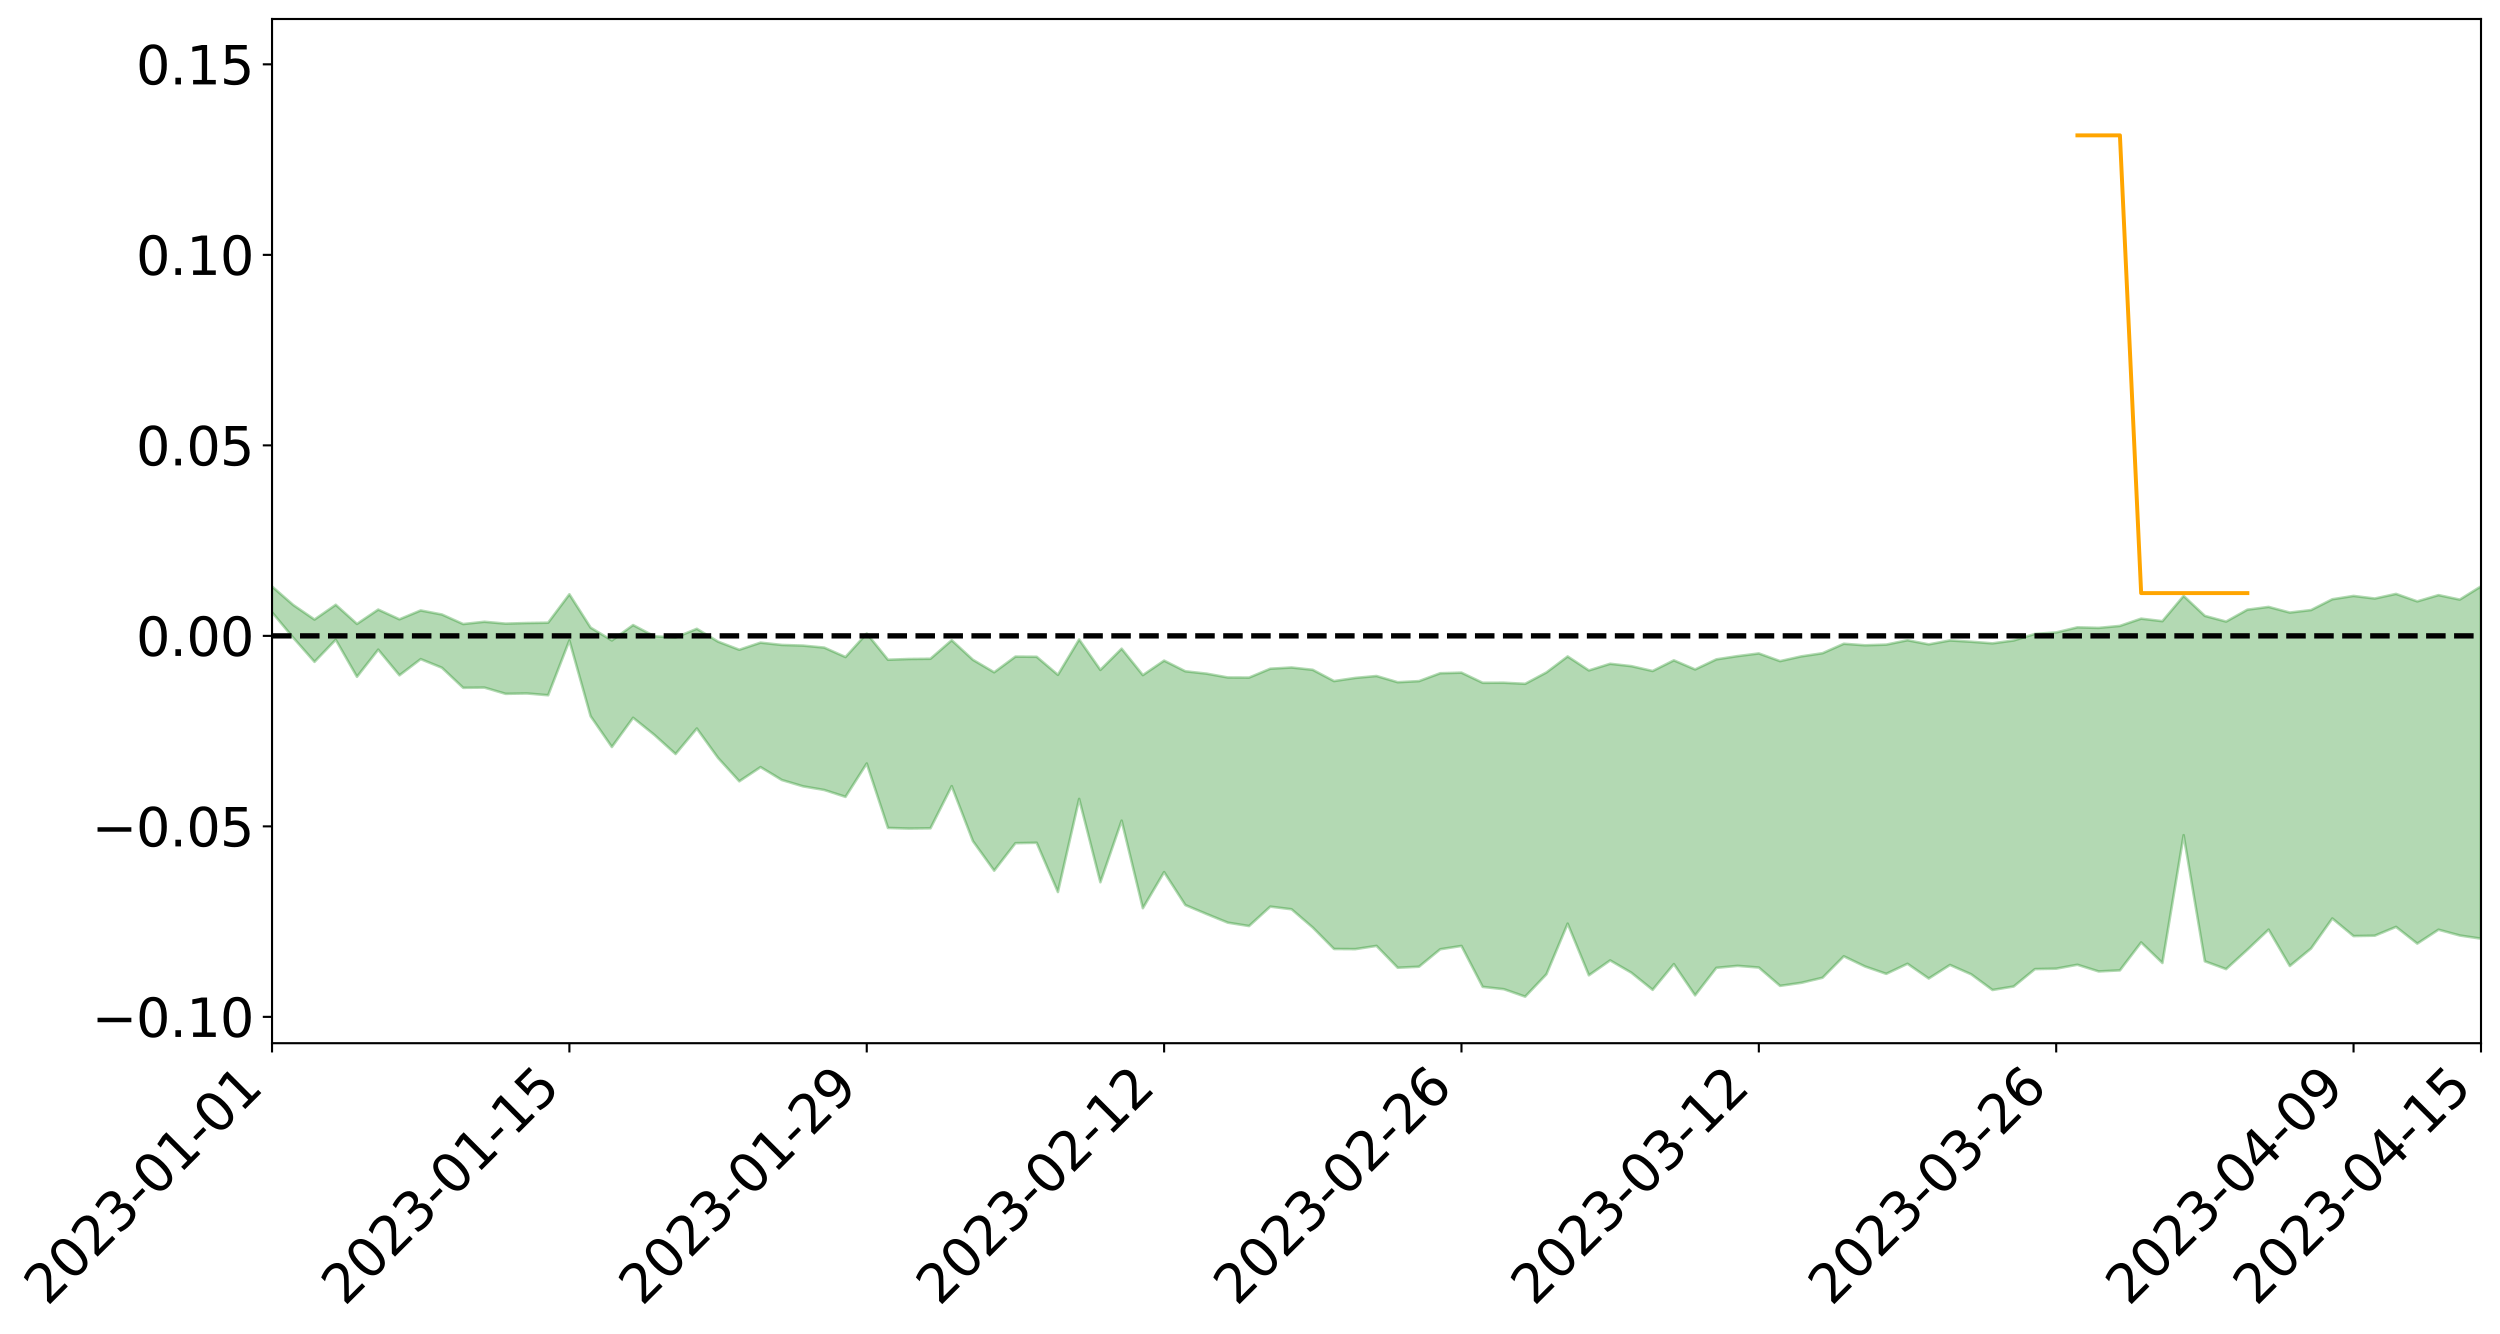 <?xml version="1.0" encoding="utf-8" standalone="no"?>
<!DOCTYPE svg PUBLIC "-//W3C//DTD SVG 1.1//EN"
  "http://www.w3.org/Graphics/SVG/1.1/DTD/svg11.dtd">
<svg xmlns:xlink="http://www.w3.org/1999/xlink" width="947.275pt" height="505.355pt" viewBox="0 0 947.275 505.355" xmlns="http://www.w3.org/2000/svg" version="1.1">
 <defs>
  <style type="text/css">*{stroke-linejoin: round; stroke-linecap: butt}</style>
 </defs>
 <g id="figure_1">
  <g id="patch_1">
   <path d="M 0 505.355 
L 947.275 505.355 
L 947.275 -0 
L 0 -0 
z
" style="fill: #ffffff"/>
  </g>
  <g id="axes_1">
   <g id="patch_2">
    <path d="M 103.075 395.28 
L 940.075 395.28 
L 940.075 7.2 
L 103.075 7.2 
z
" style="fill: #ffffff"/>
   </g>
   <g id="PolyCollection_1">
    <path d="M -4315.319 240.839 
L -4315.319 240.858 
L -4307.271 240.761 
L -4299.223 240.676 
L -4291.175 240.568 
L -4283.127 240.497 
L -4275.079 240.409 
L -4267.031 240.315 
L -4258.983 240.223 
L -4250.935 240.136 
L -4242.887 240.059 
L -4234.839 239.971 
L -4226.791 239.879 
L -4218.742 239.789 
L -4210.694 239.679 
L -4202.646 239.587 
L -4194.598 239.48 
L -4186.55 239.388 
L -4178.502 239.264 
L -4170.454 239.162 
L -4162.406 239.063 
L -4154.358 238.947 
L -4146.31 238.834 
L -4138.262 238.723 
L -4130.214 238.589 
L -4122.166 238.472 
L -4114.117 238.335 
L -4106.069 238.197 
L -4098.021 238.044 
L -4089.973 237.887 
L -4081.925 237.733 
L -4073.877 237.555 
L -4065.829 237.354 
L -4057.781 237.175 
L -4049.733 236.972 
L -4041.685 236.74 
L -4033.637 236.525 
L -4025.589 236.272 
L -4017.541 236.015 
L -4009.492 235.75 
L -4001.444 235.471 
L -3993.396 235.162 
L -3985.348 234.832 
L -3977.3 234.483 
L -3969.252 234.146 
L -3961.204 233.751 
L -3953.156 233.375 
L -3945.108 232.974 
L -3937.06 232.572 
L -3929.012 232.14 
L -3920.964 231.672 
L -3912.916 231.238 
L -3904.867 230.755 
L -3896.819 230.256 
L -3888.771 229.766 
L -3880.723 229.282 
L -3872.675 228.756 
L -3864.627 228.225 
L -3856.579 227.695 
L -3848.531 227.143 
L -3840.483 226.585 
L -3832.435 226.027 
L -3824.387 225.452 
L -3816.339 224.875 
L -3808.291 224.306 
L -3800.242 223.715 
L -3792.194 223.082 
L -3784.146 222.468 
L -3776.098 221.857 
L -3768.05 221.254 
L -3760.002 220.627 
L -3751.954 220.015 
L -3743.906 219.392 
L -3735.858 218.829 
L -3727.81 218.166 
L -3719.762 217.591 
L -3711.714 216.962 
L -3703.666 216.362 
L -3695.617 215.738 
L -3687.569 215.181 
L -3679.521 214.543 
L -3671.473 213.943 
L -3663.425 213.38 
L -3655.377 212.776 
L -3647.329 212.204 
L -3639.281 211.605 
L -3631.233 210.997 
L -3623.185 210.419 
L -3615.137 209.852 
L -3607.089 209.242 
L -3599.041 208.654 
L -3590.992 208.062 
L -3582.944 207.481 
L -3574.896 206.913 
L -3566.848 206.329 
L -3558.8 205.74 
L -3550.752 205.209 
L -3542.704 204.608 
L -3534.656 204.032 
L -3526.608 203.465 
L -3518.56 202.897 
L -3510.512 202.331 
L -3502.464 201.757 
L -3494.416 201.209 
L -3486.367 200.64 
L -3478.319 200.057 
L -3470.271 199.467 
L -3462.223 198.871 
L -3454.175 198.312 
L -3446.127 197.698 
L -3438.079 197.044 
L -3430.031 196.43 
L -3421.983 195.782 
L -3413.935 195.124 
L -3405.887 194.431 
L -3397.839 193.725 
L -3389.791 193.067 
L -3381.742 192.319 
L -3373.694 191.608 
L -3365.646 190.843 
L -3357.598 190.139 
L -3349.55 189.314 
L -3341.502 188.505 
L -3333.454 187.718 
L -3325.406 186.917 
L -3317.358 186.092 
L -3309.31 185.23 
L -3301.262 184.421 
L -3293.214 183.497 
L -3285.166 182.682 
L -3277.117 181.731 
L -3269.069 180.808 
L -3261.021 179.907 
L -3252.973 179.042 
L -3244.925 178.035 
L -3236.877 177.123 
L -3228.829 175.968 
L -3220.781 174.972 
L -3212.733 174.042 
L -3204.685 172.994 
L -3196.637 171.919 
L -3188.589 170.684 
L -3180.541 169.525 
L -3172.492 168.553 
L -3164.444 167.028 
L -3156.396 165.798 
L -3148.348 164.541 
L -3140.3 163.237 
L -3132.252 161.755 
L -3124.204 160.359 
L -3116.156 159.296 
L -3108.108 157.95 
L -3100.06 155.761 
L -3092.012 153.914 
L -3083.964 152.538 
L -3075.916 150.647 
L -3067.867 149.07 
L -3059.819 147.691 
L -3051.771 145.618 
L -3043.723 143.266 
L -3035.675 141.647 
L -3027.627 140.952 
L -3019.579 139.308 
L -3011.531 138.763 
L -3003.483 137.727 
L -2995.435 135.752 
L -2987.387 135.892 
L -2979.339 136.681 
L -2971.291 138.367 
L -2963.242 136.453 
L -2955.194 140.223 
L -2947.146 141.057 
L -2939.098 135.967 
L -2931.05 137.401 
L -2923.002 139.649 
L -2914.954 138.318 
L -2906.906 138.043 
L -2898.858 147.704 
L -2890.81 161.442 
L -2882.762 168.283 
L -2874.714 153.383 
L -2866.666 161.053 
L -2858.617 171.097 
L -2850.569 170.521 
L -2842.521 190.951 
L -2834.473 188.174 
L -2826.425 181.94 
L -2818.377 166.47 
L -2810.329 181.03 
L -2802.281 189.788 
L -2794.233 186.142 
L -2786.185 188.433 
L -2778.137 196.702 
L -2770.089 195.612 
L -2762.041 188.505 
L -2753.992 197.459 
L -2745.944 199.24 
L -2737.896 196.053 
L -2729.848 201.738 
L -2721.8 203.82 
L -2713.752 203.267 
L -2705.704 201.551 
L -2697.656 203.421 
L -2689.608 201.522 
L -2681.56 201.692 
L -2673.512 203.473 
L -2665.464 201.806 
L -2657.416 202.68 
L -2649.367 202.732 
L -2641.319 201.382 
L -2633.271 201.88 
L -2625.223 199.931 
L -2617.175 200.063 
L -2609.127 200.606 
L -2601.079 200.639 
L -2593.031 199.69 
L -2584.983 198.88 
L -2576.935 198.678 
L -2568.887 197.783 
L -2560.839 197.646 
L -2552.791 197.484 
L -2544.742 196.135 
L -2536.694 196.788 
L -2528.646 195.903 
L -2520.598 195.528 
L -2512.55 195.567 
L -2504.502 194.701 
L -2496.454 194.502 
L -2488.406 194.822 
L -2480.358 195.335 
L -2472.31 193.924 
L -2464.262 193.71 
L -2456.214 193.267 
L -2448.166 195.792 
L -2440.117 195.893 
L -2432.069 196.904 
L -2424.021 194.579 
L -2415.973 193.162 
L -2407.925 193.673 
L -2399.877 195.366 
L -2391.829 195.699 
L -2383.781 192.878 
L -2375.733 195.373 
L -2367.685 194.833 
L -2359.637 194.502 
L -2351.589 193.243 
L -2343.541 194.399 
L -2335.492 193.83 
L -2327.444 194.519 
L -2319.396 193.739 
L -2311.348 193.14 
L -2303.3 191.995 
L -2295.252 191.492 
L -2287.204 191.04 
L -2279.156 190.392 
L -2271.108 190.322 
L -2263.06 189.738 
L -2255.012 189.108 
L -2246.964 187.282 
L -2238.916 185.918 
L -2230.867 185.362 
L -2222.819 183.863 
L -2214.771 183.654 
L -2206.723 182.364 
L -2198.675 180.414 
L -2190.627 178.807 
L -2182.579 177.622 
L -2174.531 175.6 
L -2166.483 174.41 
L -2158.435 172.627 
L -2150.387 171.066 
L -2142.339 169.074 
L -2134.291 167.454 
L -2126.242 165.21 
L -2118.194 163.471 
L -2110.146 161.572 
L -2102.098 159.006 
L -2094.05 156.745 
L -2086.002 155.117 
L -2077.954 153.218 
L -2069.906 150.808 
L -2061.858 148.933 
L -2053.81 146.619 
L -2045.762 143.22 
L -2037.714 141.844 
L -2029.666 139.138 
L -2021.617 137.065 
L -2013.569 134.703 
L -2005.521 132.093 
L -1997.473 129.42 
L -1989.425 127.001 
L -1981.377 123.673 
L -1973.329 121.683 
L -1965.281 118.543 
L -1957.233 116.673 
L -1949.185 113.526 
L -1941.137 110.482 
L -1933.089 107.736 
L -1925.041 105.597 
L -1916.992 101.938 
L -1908.944 99.535 
L -1900.896 96.302 
L -1892.848 93.799 
L -1884.8 90.565 
L -1876.752 87.759 
L -1868.704 87.641 
L -1860.656 81.891 
L -1852.608 81.206 
L -1844.56 77.811 
L -1836.512 75.544 
L -1828.464 72.826 
L -1820.416 69.909 
L -1812.367 67.289 
L -1804.319 64.759 
L -1796.271 62.386 
L -1788.223 59.991 
L -1780.175 62.098 
L -1772.127 54.729 
L -1764.079 52.987 
L -1756.031 59.254 
L -1747.983 50.322 
L -1739.935 51.929 
L -1731.887 51.026 
L -1723.839 46.4 
L -1715.791 47.271 
L -1707.742 51.9 
L -1699.694 48.588 
L -1691.646 47.082 
L -1683.598 49.959 
L -1675.55 48.918 
L -1667.502 50.887 
L -1659.454 53.55 
L -1651.406 58.084 
L -1643.358 68.6 
L -1635.31 66.203 
L -1627.262 71.904 
L -1619.214 76.622 
L -1611.166 79.16 
L -1603.117 85.164 
L -1595.069 88.971 
L -1587.021 81.764 
L -1578.973 88.697 
L -1570.925 98.091 
L -1562.877 102.496 
L -1554.829 103.905 
L -1546.781 118.39 
L -1538.733 119.736 
L -1530.685 124.078 
L -1522.637 123.01 
L -1514.589 136.327 
L -1506.541 132.332 
L -1498.492 130.103 
L -1490.444 141.492 
L -1482.396 149.618 
L -1474.348 149.025 
L -1466.3 153.912 
L -1458.252 155.602 
L -1450.204 156.052 
L -1442.156 156.213 
L -1434.108 159.019 
L -1426.06 160.691 
L -1418.012 169.097 
L -1409.964 165.113 
L -1401.916 172.486 
L -1393.867 171.125 
L -1385.819 170.428 
L -1377.771 173.609 
L -1369.723 176.483 
L -1361.675 173.537 
L -1353.627 175.481 
L -1345.579 175.939 
L -1337.531 180.198 
L -1329.483 178.677 
L -1321.435 178.196 
L -1313.387 179.738 
L -1305.339 182.06 
L -1297.291 181.626 
L -1289.242 180.286 
L -1281.194 181.86 
L -1273.146 179.603 
L -1265.098 180.475 
L -1257.05 185.689 
L -1249.002 186.034 
L -1240.954 184.085 
L -1232.906 184.106 
L -1224.858 185.082 
L -1216.81 182.96 
L -1208.762 184.343 
L -1200.714 185.066 
L -1192.666 185.216 
L -1184.617 185.224 
L -1176.569 184.269 
L -1168.521 186.068 
L -1160.473 185.704 
L -1152.425 186.26 
L -1144.377 186.435 
L -1136.329 187.339 
L -1128.281 186.819 
L -1120.233 185.226 
L -1112.185 185.885 
L -1104.137 184.703 
L -1096.089 182.66 
L -1088.041 185.436 
L -1079.992 182.365 
L -1071.944 184.665 
L -1063.896 184.656 
L -1055.848 185.64 
L -1047.8 183.888 
L -1039.752 184.379 
L -1031.704 184.703 
L -1023.656 182.319 
L -1015.608 183.7 
L -1007.56 184.029 
L -999.512 184.496 
L -991.464 183.637 
L -983.416 184.871 
L -975.367 183.942 
L -967.319 183.08 
L -959.271 181.395 
L -951.223 181.216 
L -943.175 181.255 
L -935.127 180.213 
L -927.079 180.941 
L -919.031 180.689 
L -910.983 179.821 
L -902.935 180.369 
L -894.887 179.333 
L -886.839 181.061 
L -878.791 180.491 
L -870.742 181.142 
L -862.694 179.8 
L -854.646 177.46 
L -846.598 180.413 
L -838.55 180.788 
L -830.502 180.411 
L -822.454 180.033 
L -814.406 178.696 
L -806.358 178.737 
L -798.31 178.108 
L -790.262 178.649 
L -782.214 178.674 
L -774.166 177.328 
L -766.117 175.549 
L -758.069 178.876 
L -750.021 178.591 
L -741.973 176.822 
L -733.925 178.387 
L -725.877 175.317 
L -717.829 175.684 
L -709.781 176.457 
L -701.733 174.34 
L -693.685 178.872 
L -685.637 175.069 
L -677.589 173.132 
L -669.541 175.964 
L -661.492 177.102 
L -653.444 176.305 
L -645.396 177.811 
L -637.348 176.135 
L -629.3 180.058 
L -621.252 178.297 
L -613.204 179.302 
L -605.156 177.43 
L -597.108 175.532 
L -589.06 178.831 
L -581.012 184.413 
L -572.964 178.656 
L -564.916 179.483 
L -556.867 177.539 
L -548.819 179.181 
L -540.771 178.868 
L -532.723 177.829 
L -524.675 177.666 
L -516.627 180.64 
L -508.579 179.617 
L -500.531 182.293 
L -492.483 182.993 
L -484.435 176.31 
L -476.387 179.392 
L -468.339 179.808 
L -460.291 180.422 
L -452.242 180.966 
L -444.194 185.489 
L -436.146 187.294 
L -428.098 187.097 
L -420.05 191.952 
L -412.002 200.012 
L -403.954 190.22 
L -395.906 190.02 
L -387.858 190.135 
L -379.81 193.234 
L -371.762 193.838 
L -363.714 193.675 
L -355.666 200.551 
L -347.617 202.943 
L -339.569 194.859 
L -331.521 201.911 
L -323.473 198.237 
L -315.425 195.934 
L -307.377 204.587 
L -299.329 202.738 
L -291.281 208.759 
L -283.233 206.472 
L -275.185 202.596 
L -267.137 206.148 
L -259.089 206.104 
L -251.041 209.772 
L -242.992 207.44 
L -234.944 213.433 
L -226.896 209.069 
L -218.848 212.309 
L -210.8 211.261 
L -202.752 214.868 
L -194.704 208.881 
L -186.656 215.293 
L -178.608 214.981 
L -170.56 219.52 
L -162.512 221.221 
L -154.464 222.039 
L -146.416 220.442 
L -138.367 223.21 
L -130.319 226.332 
L -122.271 223.219 
L -114.223 222.248 
L -106.175 224.446 
L -98.127 227.006 
L -90.079 222.659 
L -82.031 219.932 
L -73.983 229.108 
L -65.935 234.308 
L -57.887 223.434 
L -49.839 226.27 
L -41.791 227.664 
L -33.742 228.263 
L -25.694 232.93 
L -17.646 232.003 
L -9.598 229.833 
L -1.55 231.611 
L 6.498 231.961 
L 14.546 226.097 
L 22.594 228.698 
L 30.642 226.378 
L 38.69 234.219 
L 46.738 244.341 
L 54.786 242.213 
L 62.834 233.648 
L 70.883 232.422 
L 78.931 233.665 
L 86.979 232.728 
L 95.027 241.438 
L 103.075 231.997 
L 111.123 241.651 
L 119.171 250.781 
L 127.219 242.409 
L 135.267 256.444 
L 143.315 246.161 
L 151.363 255.877 
L 159.411 249.751 
L 167.459 253.016 
L 175.508 260.617 
L 183.556 260.532 
L 191.604 262.898 
L 199.652 262.754 
L 207.7 263.431 
L 215.748 242.669 
L 223.796 271.373 
L 231.844 283.04 
L 239.892 271.969 
L 247.94 278.45 
L 255.988 285.704 
L 264.036 276.038 
L 272.084 287.19 
L 280.133 296.043 
L 288.181 290.668 
L 296.229 295.544 
L 304.277 297.948 
L 312.325 299.338 
L 320.373 301.932 
L 328.421 289.3 
L 336.469 313.72 
L 344.517 313.949 
L 352.565 313.847 
L 360.613 297.878 
L 368.661 318.713 
L 376.709 329.898 
L 384.758 319.49 
L 392.806 319.334 
L 400.854 337.99 
L 408.902 302.722 
L 416.95 334.287 
L 424.998 310.954 
L 433.046 344.117 
L 441.094 330.453 
L 449.142 342.934 
L 457.19 346.332 
L 465.238 349.603 
L 473.286 350.88 
L 481.334 343.522 
L 489.383 344.532 
L 497.431 351.455 
L 505.479 359.577 
L 513.527 359.638 
L 521.575 358.407 
L 529.623 366.683 
L 537.671 366.3 
L 545.719 359.683 
L 553.767 358.425 
L 561.815 373.935 
L 569.863 374.824 
L 577.911 377.64 
L 585.959 369.161 
L 594.008 349.98 
L 602.056 369.548 
L 610.104 363.908 
L 618.152 368.574 
L 626.2 375.059 
L 634.248 365.309 
L 642.296 377.14 
L 650.344 366.721 
L 658.392 365.968 
L 666.44 366.609 
L 674.488 373.549 
L 682.536 372.391 
L 690.584 370.475 
L 698.633 362.346 
L 706.681 366.209 
L 714.729 368.996 
L 722.777 365.182 
L 730.825 370.765 
L 738.873 365.633 
L 746.921 369.18 
L 754.969 375.112 
L 763.017 373.788 
L 771.065 367.202 
L 779.113 367.032 
L 787.161 365.55 
L 795.209 368.085 
L 803.258 367.681 
L 811.306 357.097 
L 819.354 364.874 
L 827.402 316.458 
L 835.45 364.239 
L 843.498 367.202 
L 851.546 359.859 
L 859.594 352.236 
L 867.642 366.015 
L 875.69 359.386 
L 883.738 348.012 
L 891.786 354.69 
L 899.834 354.535 
L 907.883 351.201 
L 915.931 357.537 
L 923.979 352.269 
L 932.027 354.463 
L 940.075 355.661 
L 940.075 222.188 
L 940.075 222.188 
L 932.027 227.196 
L 923.979 225.496 
L 915.931 227.872 
L 907.883 225.039 
L 899.834 226.788 
L 891.786 225.807 
L 883.738 227.068 
L 875.69 231.158 
L 867.642 232.106 
L 859.594 229.966 
L 851.546 231.019 
L 843.498 235.524 
L 835.45 233.366 
L 827.402 225.812 
L 819.354 235.371 
L 811.306 234.414 
L 803.258 237.164 
L 795.209 237.916 
L 787.161 237.709 
L 779.113 239.636 
L 771.065 240.2 
L 763.017 242.688 
L 754.969 243.782 
L 746.921 243.165 
L 738.873 242.673 
L 730.825 244.159 
L 722.777 242.594 
L 714.729 244.254 
L 706.681 244.511 
L 698.633 243.928 
L 690.584 247.51 
L 682.536 248.708 
L 674.488 250.509 
L 666.44 247.596 
L 658.392 248.612 
L 650.344 249.84 
L 642.296 253.664 
L 634.248 250.209 
L 626.2 254.25 
L 618.152 252.415 
L 610.104 251.513 
L 602.056 254.036 
L 594.008 248.74 
L 585.959 254.796 
L 577.911 259.104 
L 569.863 258.696 
L 561.815 258.72 
L 553.767 254.878 
L 545.719 255.095 
L 537.671 258.088 
L 529.623 258.505 
L 521.575 256.149 
L 513.527 256.877 
L 505.479 258.069 
L 497.431 253.803 
L 489.383 252.926 
L 481.334 253.381 
L 473.286 256.748 
L 465.238 256.701 
L 457.19 255.25 
L 449.142 254.358 
L 441.094 250.314 
L 433.046 255.807 
L 424.998 245.799 
L 416.95 253.834 
L 408.902 242.305 
L 400.854 255.699 
L 392.806 248.862 
L 384.758 248.797 
L 376.709 254.742 
L 368.661 250.01 
L 360.613 242.595 
L 352.565 249.615 
L 344.517 249.7 
L 336.469 249.989 
L 328.421 240.032 
L 320.373 248.959 
L 312.325 245.387 
L 304.277 244.627 
L 296.229 244.376 
L 288.181 243.505 
L 280.133 246.2 
L 272.084 243.125 
L 264.036 238.257 
L 255.988 241.559 
L 247.94 241.086 
L 239.892 236.845 
L 231.844 242.674 
L 223.796 237.815 
L 215.748 225.18 
L 207.7 235.944 
L 199.652 236.071 
L 191.604 236.305 
L 183.556 235.596 
L 175.508 236.46 
L 167.459 232.844 
L 159.411 231.306 
L 151.363 234.665 
L 143.315 230.978 
L 135.267 236.405 
L 127.219 229.162 
L 119.171 234.753 
L 111.123 229.238 
L 103.075 222.23 
L 95.027 229.894 
L 86.979 223.723 
L 78.931 224.412 
L 70.883 223.729 
L 62.834 224.731 
L 54.786 232.244 
L 46.738 233.836 
L 38.69 224.602 
L 30.642 210.281 
L 22.594 213.938 
L 14.546 210.803 
L 6.498 219.328 
L -1.55 218.1 
L -9.598 214.205 
L -17.646 218.444 
L -25.694 217.71 
L -33.742 210.162 
L -41.791 210.613 
L -49.839 207.397 
L -57.887 203.524 
L -65.935 219.275 
L -73.983 209.703 
L -82.031 196.718 
L -90.079 202.19 
L -98.127 207.046 
L -106.175 203.004 
L -114.223 199.755 
L -122.271 201.339 
L -130.319 206.469 
L -138.367 199.784 
L -146.416 196.971 
L -154.464 198.908 
L -162.512 194.483 
L -170.56 195.144 
L -178.608 186.773 
L -186.656 188.94 
L -194.704 178.802 
L -202.752 186.308 
L -210.8 181.811 
L -218.848 183.44 
L -226.896 180.183 
L -234.944 184.53 
L -242.992 175.364 
L -251.041 180.077 
L -259.089 174.073 
L -267.137 174.498 
L -275.185 169.67 
L -283.233 171.326 
L -291.281 176.877 
L -299.329 170.481 
L -307.377 171.411 
L -315.425 159.322 
L -323.473 164.202 
L -331.521 166.481 
L -339.569 157.115 
L -347.617 166.687 
L -355.666 167.076 
L -363.714 155.333 
L -371.762 155.135 
L -379.81 153.928 
L -387.858 149.414 
L -395.906 151.789 
L -403.954 150.319 
L -412.002 163.231 
L -420.05 153.549 
L -428.098 146.22 
L -436.146 145.831 
L -444.194 143.227 
L -452.242 138.453 
L -460.291 139.227 
L -468.339 135.726 
L -476.387 138.073 
L -484.435 133.204 
L -492.483 140.003 
L -500.531 140.155 
L -508.579 137.464 
L -516.627 138.201 
L -524.675 134.27 
L -532.723 135.527 
L -540.771 135.825 
L -548.819 138.396 
L -556.867 134.429 
L -564.916 137.406 
L -572.964 135.529 
L -581.012 142.08 
L -589.06 135.901 
L -597.108 132.1 
L -605.156 134.305 
L -613.204 134.767 
L -621.252 133.89 
L -629.3 137.35 
L -637.348 132.575 
L -645.396 134.622 
L -653.444 132.275 
L -661.492 132.086 
L -669.541 129.908 
L -677.589 127.15 
L -685.637 129.852 
L -693.685 133.779 
L -701.733 128.102 
L -709.781 130.082 
L -717.829 128.084 
L -725.877 128.903 
L -733.925 131.836 
L -741.973 129.819 
L -750.021 132.065 
L -758.069 132.101 
L -766.117 127.992 
L -774.166 129.258 
L -782.214 130.754 
L -790.262 130.828 
L -798.31 130 
L -806.358 130.828 
L -814.406 129.838 
L -822.454 131.447 
L -830.502 131.359 
L -838.55 131.149 
L -846.598 130.937 
L -854.646 125.999 
L -862.694 129.886 
L -870.742 130.994 
L -878.791 129.717 
L -886.839 129.116 
L -894.887 128.397 
L -902.935 128.993 
L -910.983 127.782 
L -919.031 129.051 
L -927.079 128.998 
L -935.127 127.744 
L -943.175 127.718 
L -951.223 127.946 
L -959.271 128.189 
L -967.319 130.926 
L -975.367 130.928 
L -983.416 131.809 
L -991.464 130.06 
L -999.512 130.834 
L -1007.56 130.08 
L -1015.608 129.657 
L -1023.656 126.859 
L -1031.704 130.907 
L -1039.752 130.31 
L -1047.8 129.599 
L -1055.848 131.56 
L -1063.896 130.233 
L -1071.944 130.375 
L -1079.992 127.693 
L -1088.041 130.718 
L -1096.089 128.289 
L -1104.137 131.122 
L -1112.185 132.763 
L -1120.233 132.329 
L -1128.281 134.656 
L -1136.329 136.178 
L -1144.377 134.732 
L -1152.425 135.163 
L -1160.473 134.333 
L -1168.521 135.313 
L -1176.569 133.353 
L -1184.617 135.268 
L -1192.666 136.393 
L -1200.714 136.568 
L -1208.762 136.194 
L -1216.81 135.682 
L -1224.858 138.006 
L -1232.906 137.695 
L -1240.954 138.741 
L -1249.002 140.839 
L -1257.05 140.829 
L -1265.098 137.005 
L -1273.146 136.928 
L -1281.194 139.501 
L -1289.242 139.031 
L -1297.291 140.59 
L -1305.339 141.524 
L -1313.387 139.826 
L -1321.435 140.162 
L -1329.483 140.798 
L -1337.531 142.519 
L -1345.579 139.203 
L -1353.627 139.744 
L -1361.675 139.16 
L -1369.723 142 
L -1377.771 141.029 
L -1385.819 138.604 
L -1393.867 139.91 
L -1401.916 141.292 
L -1409.964 135.915 
L -1418.012 139.985 
L -1426.06 133.785 
L -1434.108 133.139 
L -1442.156 131.592 
L -1450.204 132.57 
L -1458.252 132.584 
L -1466.3 131.316 
L -1474.348 127.72 
L -1482.396 129.401 
L -1490.444 122.014 
L -1498.492 114.021 
L -1506.541 115.756 
L -1514.589 119.361 
L -1522.637 109.093 
L -1530.685 109.384 
L -1538.733 106.831 
L -1546.781 106.018 
L -1554.829 93.417 
L -1562.877 92.224 
L -1570.925 87.442 
L -1578.973 76.695 
L -1587.021 68.298 
L -1595.069 76.899 
L -1603.117 72.371 
L -1611.166 64.965 
L -1619.214 61.755 
L -1627.262 56.308 
L -1635.31 49.083 
L -1643.358 51.865 
L -1651.406 39.369 
L -1659.454 32.925 
L -1667.502 29.873 
L -1675.55 27.43 
L -1683.598 28.71 
L -1691.646 25.608 
L -1699.694 28.08 
L -1707.742 31.428 
L -1715.791 25.467 
L -1723.839 24.84 
L -1731.887 30.414 
L -1739.935 31.639 
L -1747.983 29.445 
L -1756.031 40.971 
L -1764.079 32.853 
L -1772.127 35.61 
L -1780.175 44.406 
L -1788.223 41.942 
L -1796.271 45.183 
L -1804.319 48.081 
L -1812.367 51.491 
L -1820.416 54.727 
L -1828.464 58.387 
L -1836.512 61.772 
L -1844.56 64.534 
L -1852.608 68.934 
L -1860.656 69.975 
L -1868.704 77.01 
L -1876.752 77.248 
L -1884.8 80.751 
L -1892.848 84.17 
L -1900.896 86.453 
L -1908.944 89.378 
L -1916.992 91.607 
L -1925.041 94.991 
L -1933.089 96.922 
L -1941.137 99.35 
L -1949.185 102.253 
L -1957.233 105.223 
L -1965.281 106.931 
L -1973.329 109.797 
L -1981.377 111.673 
L -1989.425 114.633 
L -1997.473 116.875 
L -2005.521 119.108 
L -2013.569 121.609 
L -2021.617 123.803 
L -2029.666 125.636 
L -2037.714 128.083 
L -2045.762 129.212 
L -2053.81 132.293 
L -2061.858 134.3 
L -2069.906 136.046 
L -2077.954 138.231 
L -2086.002 139.481 
L -2094.05 141.394 
L -2102.098 143.366 
L -2110.146 145.562 
L -2118.194 147.192 
L -2126.242 148.795 
L -2134.291 150.567 
L -2142.339 152.266 
L -2150.387 154.115 
L -2158.435 155.549 
L -2166.483 157.132 
L -2174.531 158.386 
L -2182.579 160.217 
L -2190.627 161.479 
L -2198.675 162.941 
L -2206.723 164.818 
L -2214.771 166.055 
L -2222.819 166.273 
L -2230.867 167.794 
L -2238.916 168.475 
L -2246.964 169.94 
L -2255.012 171.679 
L -2263.06 172.482 
L -2271.108 173.229 
L -2279.156 173.233 
L -2287.204 174.037 
L -2295.252 174.448 
L -2303.3 174.909 
L -2311.348 176.127 
L -2319.396 176.769 
L -2327.444 177.768 
L -2335.492 176.948 
L -2343.541 177.436 
L -2351.589 176.254 
L -2359.637 177.723 
L -2367.685 177.828 
L -2375.733 178.872 
L -2383.781 176.233 
L -2391.829 179.153 
L -2399.877 178.792 
L -2407.925 176.941 
L -2415.973 176.397 
L -2424.021 177.866 
L -2432.069 180.477 
L -2440.117 179.323 
L -2448.166 179.176 
L -2456.214 176.358 
L -2464.262 176.248 
L -2472.31 176.958 
L -2480.358 178.553 
L -2488.406 177.935 
L -2496.454 177.52 
L -2504.502 177.718 
L -2512.55 178.678 
L -2520.598 178.377 
L -2528.646 178.964 
L -2536.694 179.982 
L -2544.742 179.163 
L -2552.791 180.67 
L -2560.839 180.856 
L -2568.887 180.992 
L -2576.935 181.932 
L -2584.983 182.131 
L -2593.031 183.18 
L -2601.079 184.33 
L -2609.127 184.3 
L -2617.175 183.767 
L -2625.223 183.373 
L -2633.271 185.866 
L -2641.319 185.38 
L -2649.367 187.039 
L -2657.416 187.022 
L -2665.464 186.319 
L -2673.512 187.959 
L -2681.56 186.342 
L -2689.608 186.376 
L -2697.656 188.472 
L -2705.704 186.884 
L -2713.752 188.863 
L -2721.8 189.466 
L -2729.848 187.712 
L -2737.896 182.231 
L -2745.944 185.662 
L -2753.992 183.953 
L -2762.041 175.822 
L -2770.089 182.667 
L -2778.137 184.037 
L -2786.185 176.514 
L -2794.233 174.421 
L -2802.281 178.386 
L -2810.329 170.234 
L -2818.377 155.856 
L -2826.425 171.605 
L -2834.473 177.739 
L -2842.521 180.76 
L -2850.569 161.099 
L -2858.617 161.897 
L -2866.666 151.946 
L -2874.714 144.175 
L -2882.762 159.779 
L -2890.81 153.068 
L -2898.858 139.119 
L -2906.906 129.336 
L -2914.954 129.926 
L -2923.002 131.616 
L -2931.05 129.551 
L -2939.098 128.344 
L -2947.146 133.93 
L -2955.194 133.264 
L -2963.242 129.612 
L -2971.291 131.849 
L -2979.339 130.36 
L -2987.387 129.811 
L -2995.435 129.965 
L -3003.483 132.172 
L -3011.531 133.489 
L -3019.579 134.259 
L -3027.627 136.183 
L -3035.675 137.105 
L -3043.723 138.671 
L -3051.771 141.121 
L -3059.819 143.069 
L -3067.867 144.385 
L -3075.916 145.85 
L -3083.964 147.778 
L -3092.012 149.003 
L -3100.06 150.851 
L -3108.108 153.087 
L -3116.156 154.437 
L -3124.204 155.374 
L -3132.252 156.768 
L -3140.3 158.183 
L -3148.348 159.482 
L -3156.396 160.725 
L -3164.444 161.922 
L -3172.492 163.558 
L -3180.541 164.417 
L -3188.589 165.619 
L -3196.637 166.881 
L -3204.685 167.964 
L -3212.733 169.02 
L -3220.781 169.899 
L -3228.829 170.854 
L -3236.877 172.118 
L -3244.925 173.007 
L -3252.973 174.043 
L -3261.021 174.885 
L -3269.069 175.824 
L -3277.117 176.787 
L -3285.166 177.763 
L -3293.214 178.568 
L -3301.262 179.518 
L -3309.31 180.353 
L -3317.358 181.247 
L -3325.406 182.08 
L -3333.454 182.939 
L -3341.502 183.741 
L -3349.55 184.594 
L -3357.598 185.505 
L -3365.646 186.202 
L -3373.694 187.055 
L -3381.742 187.789 
L -3389.791 188.641 
L -3397.839 189.263 
L -3405.887 190.055 
L -3413.935 190.81 
L -3421.983 191.528 
L -3430.031 192.259 
L -3438.079 192.935 
L -3446.127 193.724 
L -3454.175 194.433 
L -3462.223 195.018 
L -3470.271 195.712 
L -3478.319 196.406 
L -3486.367 197.096 
L -3494.416 197.761 
L -3502.464 198.382 
L -3510.512 199.065 
L -3518.56 199.735 
L -3526.608 200.408 
L -3534.656 201.079 
L -3542.704 201.768 
L -3550.752 202.484 
L -3558.8 203.101 
L -3566.848 203.807 
L -3574.896 204.5 
L -3582.944 205.165 
L -3590.992 205.852 
L -3599.041 206.552 
L -3607.089 207.232 
L -3615.137 207.945 
L -3623.185 208.596 
L -3631.233 209.26 
L -3639.281 209.962 
L -3647.329 210.64 
L -3655.377 211.284 
L -3663.425 211.965 
L -3671.473 212.587 
L -3679.521 213.252 
L -3687.569 213.961 
L -3695.617 214.57 
L -3703.666 215.25 
L -3711.714 215.895 
L -3719.762 216.572 
L -3727.81 217.184 
L -3735.858 217.899 
L -3743.906 218.492 
L -3751.954 219.157 
L -3760.002 219.808 
L -3768.05 220.475 
L -3776.098 221.109 
L -3784.146 221.755 
L -3792.194 222.404 
L -3800.242 223.074 
L -3808.291 223.697 
L -3816.339 224.279 
L -3824.387 224.863 
L -3832.435 225.45 
L -3840.483 226.017 
L -3848.531 226.594 
L -3856.579 227.164 
L -3864.627 227.708 
L -3872.675 228.259 
L -3880.723 228.807 
L -3888.771 229.305 
L -3896.819 229.812 
L -3904.867 230.341 
L -3912.916 230.842 
L -3920.964 231.29 
L -3929.012 231.784 
L -3937.06 232.235 
L -3945.108 232.652 
L -3953.156 233.068 
L -3961.204 233.457 
L -3969.252 233.877 
L -3977.3 234.225 
L -3985.348 234.591 
L -3993.396 234.937 
L -4001.444 235.257 
L -4009.492 235.549 
L -4017.541 235.815 
L -4025.589 236.079 
L -4033.637 236.341 
L -4041.685 236.558 
L -4049.733 236.801 
L -4057.781 237.006 
L -4065.829 237.184 
L -4073.877 237.392 
L -4081.925 237.574 
L -4089.973 237.725 
L -4098.021 237.887 
L -4106.069 238.045 
L -4114.117 238.184 
L -4122.166 238.323 
L -4130.214 238.439 
L -4138.262 238.578 
L -4146.31 238.689 
L -4154.358 238.806 
L -4162.406 238.928 
L -4170.454 239.028 
L -4178.502 239.134 
L -4186.55 239.272 
L -4194.598 239.37 
L -4202.646 239.49 
L -4210.694 239.585 
L -4218.742 239.711 
L -4226.791 239.811 
L -4234.839 239.917 
L -4242.887 240.009 
L -4250.935 240.093 
L -4258.983 240.189 
L -4267.031 240.295 
L -4275.079 240.397 
L -4283.127 240.484 
L -4291.175 240.555 
L -4299.223 240.656 
L -4307.271 240.739 
L -4315.319 240.839 
z
" clip-path="url(#p9ea7b5ed4d)" style="fill: #008000; fill-opacity: 0.3; stroke: #008000; stroke-opacity: 0.3"/>
   </g>
   <g id="matplotlib.axis_1">
    <g id="xtick_1">
     <g id="line2d_1">
      <defs>
       <path id="m902d1eef72" d="M 0 0 
L 0 3.5 
" style="stroke: #000000; stroke-width: 0.8"/>
      </defs>
      <g>
       <use xlink:href="#m902d1eef72" x="103.075" y="395.28" style="stroke: #000000; stroke-width: 0.8"/>
      </g>
     </g>
     <g id="text_1">
      <!-- 2023-01-01 -->
      <g transform="translate(17.946 495.214) rotate(-45) scale(0.2 -0.2)">
       <defs>
        <path id="DejaVuSans-32" d="M 1228 531 
L 3431 531 
L 3431 0 
L 469 0 
L 469 531 
Q 828 903 1448 1529 
Q 2069 2156 2228 2338 
Q 2531 2678 2651 2914 
Q 2772 3150 2772 3378 
Q 2772 3750 2511 3984 
Q 2250 4219 1831 4219 
Q 1534 4219 1204 4116 
Q 875 4013 500 3803 
L 500 4441 
Q 881 4594 1212 4672 
Q 1544 4750 1819 4750 
Q 2544 4750 2975 4387 
Q 3406 4025 3406 3419 
Q 3406 3131 3298 2873 
Q 3191 2616 2906 2266 
Q 2828 2175 2409 1742 
Q 1991 1309 1228 531 
z
" transform="scale(0.016)"/>
        <path id="DejaVuSans-30" d="M 2034 4250 
Q 1547 4250 1301 3770 
Q 1056 3291 1056 2328 
Q 1056 1369 1301 889 
Q 1547 409 2034 409 
Q 2525 409 2770 889 
Q 3016 1369 3016 2328 
Q 3016 3291 2770 3770 
Q 2525 4250 2034 4250 
z
M 2034 4750 
Q 2819 4750 3233 4129 
Q 3647 3509 3647 2328 
Q 3647 1150 3233 529 
Q 2819 -91 2034 -91 
Q 1250 -91 836 529 
Q 422 1150 422 2328 
Q 422 3509 836 4129 
Q 1250 4750 2034 4750 
z
" transform="scale(0.016)"/>
        <path id="DejaVuSans-33" d="M 2597 2516 
Q 3050 2419 3304 2112 
Q 3559 1806 3559 1356 
Q 3559 666 3084 287 
Q 2609 -91 1734 -91 
Q 1441 -91 1130 -33 
Q 819 25 488 141 
L 488 750 
Q 750 597 1062 519 
Q 1375 441 1716 441 
Q 2309 441 2620 675 
Q 2931 909 2931 1356 
Q 2931 1769 2642 2001 
Q 2353 2234 1838 2234 
L 1294 2234 
L 1294 2753 
L 1863 2753 
Q 2328 2753 2575 2939 
Q 2822 3125 2822 3475 
Q 2822 3834 2567 4026 
Q 2313 4219 1838 4219 
Q 1578 4219 1281 4162 
Q 984 4106 628 3988 
L 628 4550 
Q 988 4650 1302 4700 
Q 1616 4750 1894 4750 
Q 2613 4750 3031 4423 
Q 3450 4097 3450 3541 
Q 3450 3153 3228 2886 
Q 3006 2619 2597 2516 
z
" transform="scale(0.016)"/>
        <path id="DejaVuSans-2d" d="M 313 2009 
L 1997 2009 
L 1997 1497 
L 313 1497 
L 313 2009 
z
" transform="scale(0.016)"/>
        <path id="DejaVuSans-31" d="M 794 531 
L 1825 531 
L 1825 4091 
L 703 3866 
L 703 4441 
L 1819 4666 
L 2450 4666 
L 2450 531 
L 3481 531 
L 3481 0 
L 794 0 
L 794 531 
z
" transform="scale(0.016)"/>
       </defs>
       <use xlink:href="#DejaVuSans-32"/>
       <use xlink:href="#DejaVuSans-30" x="63.623"/>
       <use xlink:href="#DejaVuSans-32" x="127.246"/>
       <use xlink:href="#DejaVuSans-33" x="190.869"/>
       <use xlink:href="#DejaVuSans-2d" x="254.492"/>
       <use xlink:href="#DejaVuSans-30" x="290.576"/>
       <use xlink:href="#DejaVuSans-31" x="354.199"/>
       <use xlink:href="#DejaVuSans-2d" x="417.822"/>
       <use xlink:href="#DejaVuSans-30" x="453.906"/>
       <use xlink:href="#DejaVuSans-31" x="517.529"/>
      </g>
     </g>
    </g>
    <g id="xtick_2">
     <g id="line2d_2">
      <g>
       <use xlink:href="#m902d1eef72" x="215.748" y="395.28" style="stroke: #000000; stroke-width: 0.8"/>
      </g>
     </g>
     <g id="text_2">
      <!-- 2023-01-15 -->
      <g transform="translate(130.619 495.214) rotate(-45) scale(0.2 -0.2)">
       <defs>
        <path id="DejaVuSans-35" d="M 691 4666 
L 3169 4666 
L 3169 4134 
L 1269 4134 
L 1269 2991 
Q 1406 3038 1543 3061 
Q 1681 3084 1819 3084 
Q 2600 3084 3056 2656 
Q 3513 2228 3513 1497 
Q 3513 744 3044 326 
Q 2575 -91 1722 -91 
Q 1428 -91 1123 -41 
Q 819 9 494 109 
L 494 744 
Q 775 591 1075 516 
Q 1375 441 1709 441 
Q 2250 441 2565 725 
Q 2881 1009 2881 1497 
Q 2881 1984 2565 2268 
Q 2250 2553 1709 2553 
Q 1456 2553 1204 2497 
Q 953 2441 691 2322 
L 691 4666 
z
" transform="scale(0.016)"/>
       </defs>
       <use xlink:href="#DejaVuSans-32"/>
       <use xlink:href="#DejaVuSans-30" x="63.623"/>
       <use xlink:href="#DejaVuSans-32" x="127.246"/>
       <use xlink:href="#DejaVuSans-33" x="190.869"/>
       <use xlink:href="#DejaVuSans-2d" x="254.492"/>
       <use xlink:href="#DejaVuSans-30" x="290.576"/>
       <use xlink:href="#DejaVuSans-31" x="354.199"/>
       <use xlink:href="#DejaVuSans-2d" x="417.822"/>
       <use xlink:href="#DejaVuSans-31" x="453.906"/>
       <use xlink:href="#DejaVuSans-35" x="517.529"/>
      </g>
     </g>
    </g>
    <g id="xtick_3">
     <g id="line2d_3">
      <g>
       <use xlink:href="#m902d1eef72" x="328.421" y="395.28" style="stroke: #000000; stroke-width: 0.8"/>
      </g>
     </g>
     <g id="text_3">
      <!-- 2023-01-29 -->
      <g transform="translate(243.292 495.214) rotate(-45) scale(0.2 -0.2)">
       <defs>
        <path id="DejaVuSans-39" d="M 703 97 
L 703 672 
Q 941 559 1184 500 
Q 1428 441 1663 441 
Q 2288 441 2617 861 
Q 2947 1281 2994 2138 
Q 2813 1869 2534 1725 
Q 2256 1581 1919 1581 
Q 1219 1581 811 2004 
Q 403 2428 403 3163 
Q 403 3881 828 4315 
Q 1253 4750 1959 4750 
Q 2769 4750 3195 4129 
Q 3622 3509 3622 2328 
Q 3622 1225 3098 567 
Q 2575 -91 1691 -91 
Q 1453 -91 1209 -44 
Q 966 3 703 97 
z
M 1959 2075 
Q 2384 2075 2632 2365 
Q 2881 2656 2881 3163 
Q 2881 3666 2632 3958 
Q 2384 4250 1959 4250 
Q 1534 4250 1286 3958 
Q 1038 3666 1038 3163 
Q 1038 2656 1286 2365 
Q 1534 2075 1959 2075 
z
" transform="scale(0.016)"/>
       </defs>
       <use xlink:href="#DejaVuSans-32"/>
       <use xlink:href="#DejaVuSans-30" x="63.623"/>
       <use xlink:href="#DejaVuSans-32" x="127.246"/>
       <use xlink:href="#DejaVuSans-33" x="190.869"/>
       <use xlink:href="#DejaVuSans-2d" x="254.492"/>
       <use xlink:href="#DejaVuSans-30" x="290.576"/>
       <use xlink:href="#DejaVuSans-31" x="354.199"/>
       <use xlink:href="#DejaVuSans-2d" x="417.822"/>
       <use xlink:href="#DejaVuSans-32" x="453.906"/>
       <use xlink:href="#DejaVuSans-39" x="517.529"/>
      </g>
     </g>
    </g>
    <g id="xtick_4">
     <g id="line2d_4">
      <g>
       <use xlink:href="#m902d1eef72" x="441.094" y="395.28" style="stroke: #000000; stroke-width: 0.8"/>
      </g>
     </g>
     <g id="text_4">
      <!-- 2023-02-12 -->
      <g transform="translate(355.965 495.214) rotate(-45) scale(0.2 -0.2)">
       <use xlink:href="#DejaVuSans-32"/>
       <use xlink:href="#DejaVuSans-30" x="63.623"/>
       <use xlink:href="#DejaVuSans-32" x="127.246"/>
       <use xlink:href="#DejaVuSans-33" x="190.869"/>
       <use xlink:href="#DejaVuSans-2d" x="254.492"/>
       <use xlink:href="#DejaVuSans-30" x="290.576"/>
       <use xlink:href="#DejaVuSans-32" x="354.199"/>
       <use xlink:href="#DejaVuSans-2d" x="417.822"/>
       <use xlink:href="#DejaVuSans-31" x="453.906"/>
       <use xlink:href="#DejaVuSans-32" x="517.529"/>
      </g>
     </g>
    </g>
    <g id="xtick_5">
     <g id="line2d_5">
      <g>
       <use xlink:href="#m902d1eef72" x="553.767" y="395.28" style="stroke: #000000; stroke-width: 0.8"/>
      </g>
     </g>
     <g id="text_5">
      <!-- 2023-02-26 -->
      <g transform="translate(468.638 495.214) rotate(-45) scale(0.2 -0.2)">
       <defs>
        <path id="DejaVuSans-36" d="M 2113 2584 
Q 1688 2584 1439 2293 
Q 1191 2003 1191 1497 
Q 1191 994 1439 701 
Q 1688 409 2113 409 
Q 2538 409 2786 701 
Q 3034 994 3034 1497 
Q 3034 2003 2786 2293 
Q 2538 2584 2113 2584 
z
M 3366 4563 
L 3366 3988 
Q 3128 4100 2886 4159 
Q 2644 4219 2406 4219 
Q 1781 4219 1451 3797 
Q 1122 3375 1075 2522 
Q 1259 2794 1537 2939 
Q 1816 3084 2150 3084 
Q 2853 3084 3261 2657 
Q 3669 2231 3669 1497 
Q 3669 778 3244 343 
Q 2819 -91 2113 -91 
Q 1303 -91 875 529 
Q 447 1150 447 2328 
Q 447 3434 972 4092 
Q 1497 4750 2381 4750 
Q 2619 4750 2861 4703 
Q 3103 4656 3366 4563 
z
" transform="scale(0.016)"/>
       </defs>
       <use xlink:href="#DejaVuSans-32"/>
       <use xlink:href="#DejaVuSans-30" x="63.623"/>
       <use xlink:href="#DejaVuSans-32" x="127.246"/>
       <use xlink:href="#DejaVuSans-33" x="190.869"/>
       <use xlink:href="#DejaVuSans-2d" x="254.492"/>
       <use xlink:href="#DejaVuSans-30" x="290.576"/>
       <use xlink:href="#DejaVuSans-32" x="354.199"/>
       <use xlink:href="#DejaVuSans-2d" x="417.822"/>
       <use xlink:href="#DejaVuSans-32" x="453.906"/>
       <use xlink:href="#DejaVuSans-36" x="517.529"/>
      </g>
     </g>
    </g>
    <g id="xtick_6">
     <g id="line2d_6">
      <g>
       <use xlink:href="#m902d1eef72" x="666.44" y="395.28" style="stroke: #000000; stroke-width: 0.8"/>
      </g>
     </g>
     <g id="text_6">
      <!-- 2023-03-12 -->
      <g transform="translate(581.311 495.214) rotate(-45) scale(0.2 -0.2)">
       <use xlink:href="#DejaVuSans-32"/>
       <use xlink:href="#DejaVuSans-30" x="63.623"/>
       <use xlink:href="#DejaVuSans-32" x="127.246"/>
       <use xlink:href="#DejaVuSans-33" x="190.869"/>
       <use xlink:href="#DejaVuSans-2d" x="254.492"/>
       <use xlink:href="#DejaVuSans-30" x="290.576"/>
       <use xlink:href="#DejaVuSans-33" x="354.199"/>
       <use xlink:href="#DejaVuSans-2d" x="417.822"/>
       <use xlink:href="#DejaVuSans-31" x="453.906"/>
       <use xlink:href="#DejaVuSans-32" x="517.529"/>
      </g>
     </g>
    </g>
    <g id="xtick_7">
     <g id="line2d_7">
      <g>
       <use xlink:href="#m902d1eef72" x="779.113" y="395.28" style="stroke: #000000; stroke-width: 0.8"/>
      </g>
     </g>
     <g id="text_7">
      <!-- 2023-03-26 -->
      <g transform="translate(693.984 495.214) rotate(-45) scale(0.2 -0.2)">
       <use xlink:href="#DejaVuSans-32"/>
       <use xlink:href="#DejaVuSans-30" x="63.623"/>
       <use xlink:href="#DejaVuSans-32" x="127.246"/>
       <use xlink:href="#DejaVuSans-33" x="190.869"/>
       <use xlink:href="#DejaVuSans-2d" x="254.492"/>
       <use xlink:href="#DejaVuSans-30" x="290.576"/>
       <use xlink:href="#DejaVuSans-33" x="354.199"/>
       <use xlink:href="#DejaVuSans-2d" x="417.822"/>
       <use xlink:href="#DejaVuSans-32" x="453.906"/>
       <use xlink:href="#DejaVuSans-36" x="517.529"/>
      </g>
     </g>
    </g>
    <g id="xtick_8">
     <g id="line2d_8">
      <g>
       <use xlink:href="#m902d1eef72" x="891.786" y="395.28" style="stroke: #000000; stroke-width: 0.8"/>
      </g>
     </g>
     <g id="text_8">
      <!-- 2023-04-09 -->
      <g transform="translate(806.657 495.214) rotate(-45) scale(0.2 -0.2)">
       <defs>
        <path id="DejaVuSans-34" d="M 2419 4116 
L 825 1625 
L 2419 1625 
L 2419 4116 
z
M 2253 4666 
L 3047 4666 
L 3047 1625 
L 3713 1625 
L 3713 1100 
L 3047 1100 
L 3047 0 
L 2419 0 
L 2419 1100 
L 313 1100 
L 313 1709 
L 2253 4666 
z
" transform="scale(0.016)"/>
       </defs>
       <use xlink:href="#DejaVuSans-32"/>
       <use xlink:href="#DejaVuSans-30" x="63.623"/>
       <use xlink:href="#DejaVuSans-32" x="127.246"/>
       <use xlink:href="#DejaVuSans-33" x="190.869"/>
       <use xlink:href="#DejaVuSans-2d" x="254.492"/>
       <use xlink:href="#DejaVuSans-30" x="290.576"/>
       <use xlink:href="#DejaVuSans-34" x="354.199"/>
       <use xlink:href="#DejaVuSans-2d" x="417.822"/>
       <use xlink:href="#DejaVuSans-30" x="453.906"/>
       <use xlink:href="#DejaVuSans-39" x="517.529"/>
      </g>
     </g>
    </g>
    <g id="xtick_9">
     <g id="line2d_9">
      <g>
       <use xlink:href="#m902d1eef72" x="940.075" y="395.28" style="stroke: #000000; stroke-width: 0.8"/>
      </g>
     </g>
     <g id="text_9">
      <!-- 2023-04-15 -->
      <g transform="translate(854.946 495.214) rotate(-45) scale(0.2 -0.2)">
       <use xlink:href="#DejaVuSans-32"/>
       <use xlink:href="#DejaVuSans-30" x="63.623"/>
       <use xlink:href="#DejaVuSans-32" x="127.246"/>
       <use xlink:href="#DejaVuSans-33" x="190.869"/>
       <use xlink:href="#DejaVuSans-2d" x="254.492"/>
       <use xlink:href="#DejaVuSans-30" x="290.576"/>
       <use xlink:href="#DejaVuSans-34" x="354.199"/>
       <use xlink:href="#DejaVuSans-2d" x="417.822"/>
       <use xlink:href="#DejaVuSans-31" x="453.906"/>
       <use xlink:href="#DejaVuSans-35" x="517.529"/>
      </g>
     </g>
    </g>
   </g>
   <g id="matplotlib.axis_2">
    <g id="ytick_1">
     <g id="line2d_10">
      <defs>
       <path id="m3455d6fba4" d="M 0 0 
L -3.5 0 
" style="stroke: #000000; stroke-width: 0.8"/>
      </defs>
      <g>
       <use xlink:href="#m3455d6fba4" x="103.075" y="385.301" style="stroke: #000000; stroke-width: 0.8"/>
      </g>
     </g>
     <g id="text_10">
      <!-- −0.10 -->
      <g transform="translate(34.784 392.9) scale(0.2 -0.2)">
       <defs>
        <path id="DejaVuSans-2212" d="M 678 2272 
L 4684 2272 
L 4684 1741 
L 678 1741 
L 678 2272 
z
" transform="scale(0.016)"/>
        <path id="DejaVuSans-2e" d="M 684 794 
L 1344 794 
L 1344 0 
L 684 0 
L 684 794 
z
" transform="scale(0.016)"/>
       </defs>
       <use xlink:href="#DejaVuSans-2212"/>
       <use xlink:href="#DejaVuSans-30" x="83.789"/>
       <use xlink:href="#DejaVuSans-2e" x="147.412"/>
       <use xlink:href="#DejaVuSans-31" x="179.199"/>
       <use xlink:href="#DejaVuSans-30" x="242.822"/>
      </g>
     </g>
    </g>
    <g id="ytick_2">
     <g id="line2d_11">
      <g>
       <use xlink:href="#m3455d6fba4" x="103.075" y="313.117" style="stroke: #000000; stroke-width: 0.8"/>
      </g>
     </g>
     <g id="text_11">
      <!-- −0.05 -->
      <g transform="translate(34.784 320.716) scale(0.2 -0.2)">
       <use xlink:href="#DejaVuSans-2212"/>
       <use xlink:href="#DejaVuSans-30" x="83.789"/>
       <use xlink:href="#DejaVuSans-2e" x="147.412"/>
       <use xlink:href="#DejaVuSans-30" x="179.199"/>
       <use xlink:href="#DejaVuSans-35" x="242.822"/>
      </g>
     </g>
    </g>
    <g id="ytick_3">
     <g id="line2d_12">
      <g>
       <use xlink:href="#m3455d6fba4" x="103.075" y="240.934" style="stroke: #000000; stroke-width: 0.8"/>
      </g>
     </g>
     <g id="text_12">
      <!-- 0.00 -->
      <g transform="translate(51.544 248.532) scale(0.2 -0.2)">
       <use xlink:href="#DejaVuSans-30"/>
       <use xlink:href="#DejaVuSans-2e" x="63.623"/>
       <use xlink:href="#DejaVuSans-30" x="95.41"/>
       <use xlink:href="#DejaVuSans-30" x="159.033"/>
      </g>
     </g>
    </g>
    <g id="ytick_4">
     <g id="line2d_13">
      <g>
       <use xlink:href="#m3455d6fba4" x="103.075" y="168.75" style="stroke: #000000; stroke-width: 0.8"/>
      </g>
     </g>
     <g id="text_13">
      <!-- 0.05 -->
      <g transform="translate(51.544 176.349) scale(0.2 -0.2)">
       <use xlink:href="#DejaVuSans-30"/>
       <use xlink:href="#DejaVuSans-2e" x="63.623"/>
       <use xlink:href="#DejaVuSans-30" x="95.41"/>
       <use xlink:href="#DejaVuSans-35" x="159.033"/>
      </g>
     </g>
    </g>
    <g id="ytick_5">
     <g id="line2d_14">
      <g>
       <use xlink:href="#m3455d6fba4" x="103.075" y="96.567" style="stroke: #000000; stroke-width: 0.8"/>
      </g>
     </g>
     <g id="text_14">
      <!-- 0.10 -->
      <g transform="translate(51.544 104.165) scale(0.2 -0.2)">
       <use xlink:href="#DejaVuSans-30"/>
       <use xlink:href="#DejaVuSans-2e" x="63.623"/>
       <use xlink:href="#DejaVuSans-31" x="95.41"/>
       <use xlink:href="#DejaVuSans-30" x="159.033"/>
      </g>
     </g>
    </g>
    <g id="ytick_6">
     <g id="line2d_15">
      <g>
       <use xlink:href="#m3455d6fba4" x="103.075" y="24.383" style="stroke: #000000; stroke-width: 0.8"/>
      </g>
     </g>
     <g id="text_15">
      <!-- 0.15 -->
      <g transform="translate(51.544 31.981) scale(0.2 -0.2)">
       <use xlink:href="#DejaVuSans-30"/>
       <use xlink:href="#DejaVuSans-2e" x="63.623"/>
       <use xlink:href="#DejaVuSans-31" x="95.41"/>
       <use xlink:href="#DejaVuSans-35" x="159.033"/>
      </g>
     </g>
    </g>
   </g>
   <g id="line2d_16">
    <path d="M 787.161 51.291 
L 803.258 51.291 
L 811.306 224.734 
L 851.546 224.734 
L 851.546 224.734 
" clip-path="url(#p9ea7b5ed4d)" style="fill: none; stroke: #ffa500; stroke-width: 1.5; stroke-linecap: square"/>
   </g>
   <g id="line2d_17">
    <path d="M 103.075 240.934 
L 948.275 240.934 
" clip-path="url(#p9ea7b5ed4d)" style="fill: none; stroke-dasharray: 7.4,3.2; stroke-dashoffset: 0; stroke: #000000; stroke-width: 2"/>
   </g>
   <g id="patch_3">
    <path d="M 103.075 395.28 
L 103.075 7.2 
" style="fill: none; stroke: #000000; stroke-width: 0.8; stroke-linejoin: miter; stroke-linecap: square"/>
   </g>
   <g id="patch_4">
    <path d="M 940.075 395.28 
L 940.075 7.2 
" style="fill: none; stroke: #000000; stroke-width: 0.8; stroke-linejoin: miter; stroke-linecap: square"/>
   </g>
   <g id="patch_5">
    <path d="M 103.075 395.28 
L 940.075 395.28 
" style="fill: none; stroke: #000000; stroke-width: 0.8; stroke-linejoin: miter; stroke-linecap: square"/>
   </g>
   <g id="patch_6">
    <path d="M 103.075 7.2 
L 940.075 7.2 
" style="fill: none; stroke: #000000; stroke-width: 0.8; stroke-linejoin: miter; stroke-linecap: square"/>
   </g>
  </g>
 </g>
 <defs>
  <clipPath id="p9ea7b5ed4d">
   <rect x="103.075" y="7.2" width="837" height="388.08"/>
  </clipPath>
 </defs>
</svg>
